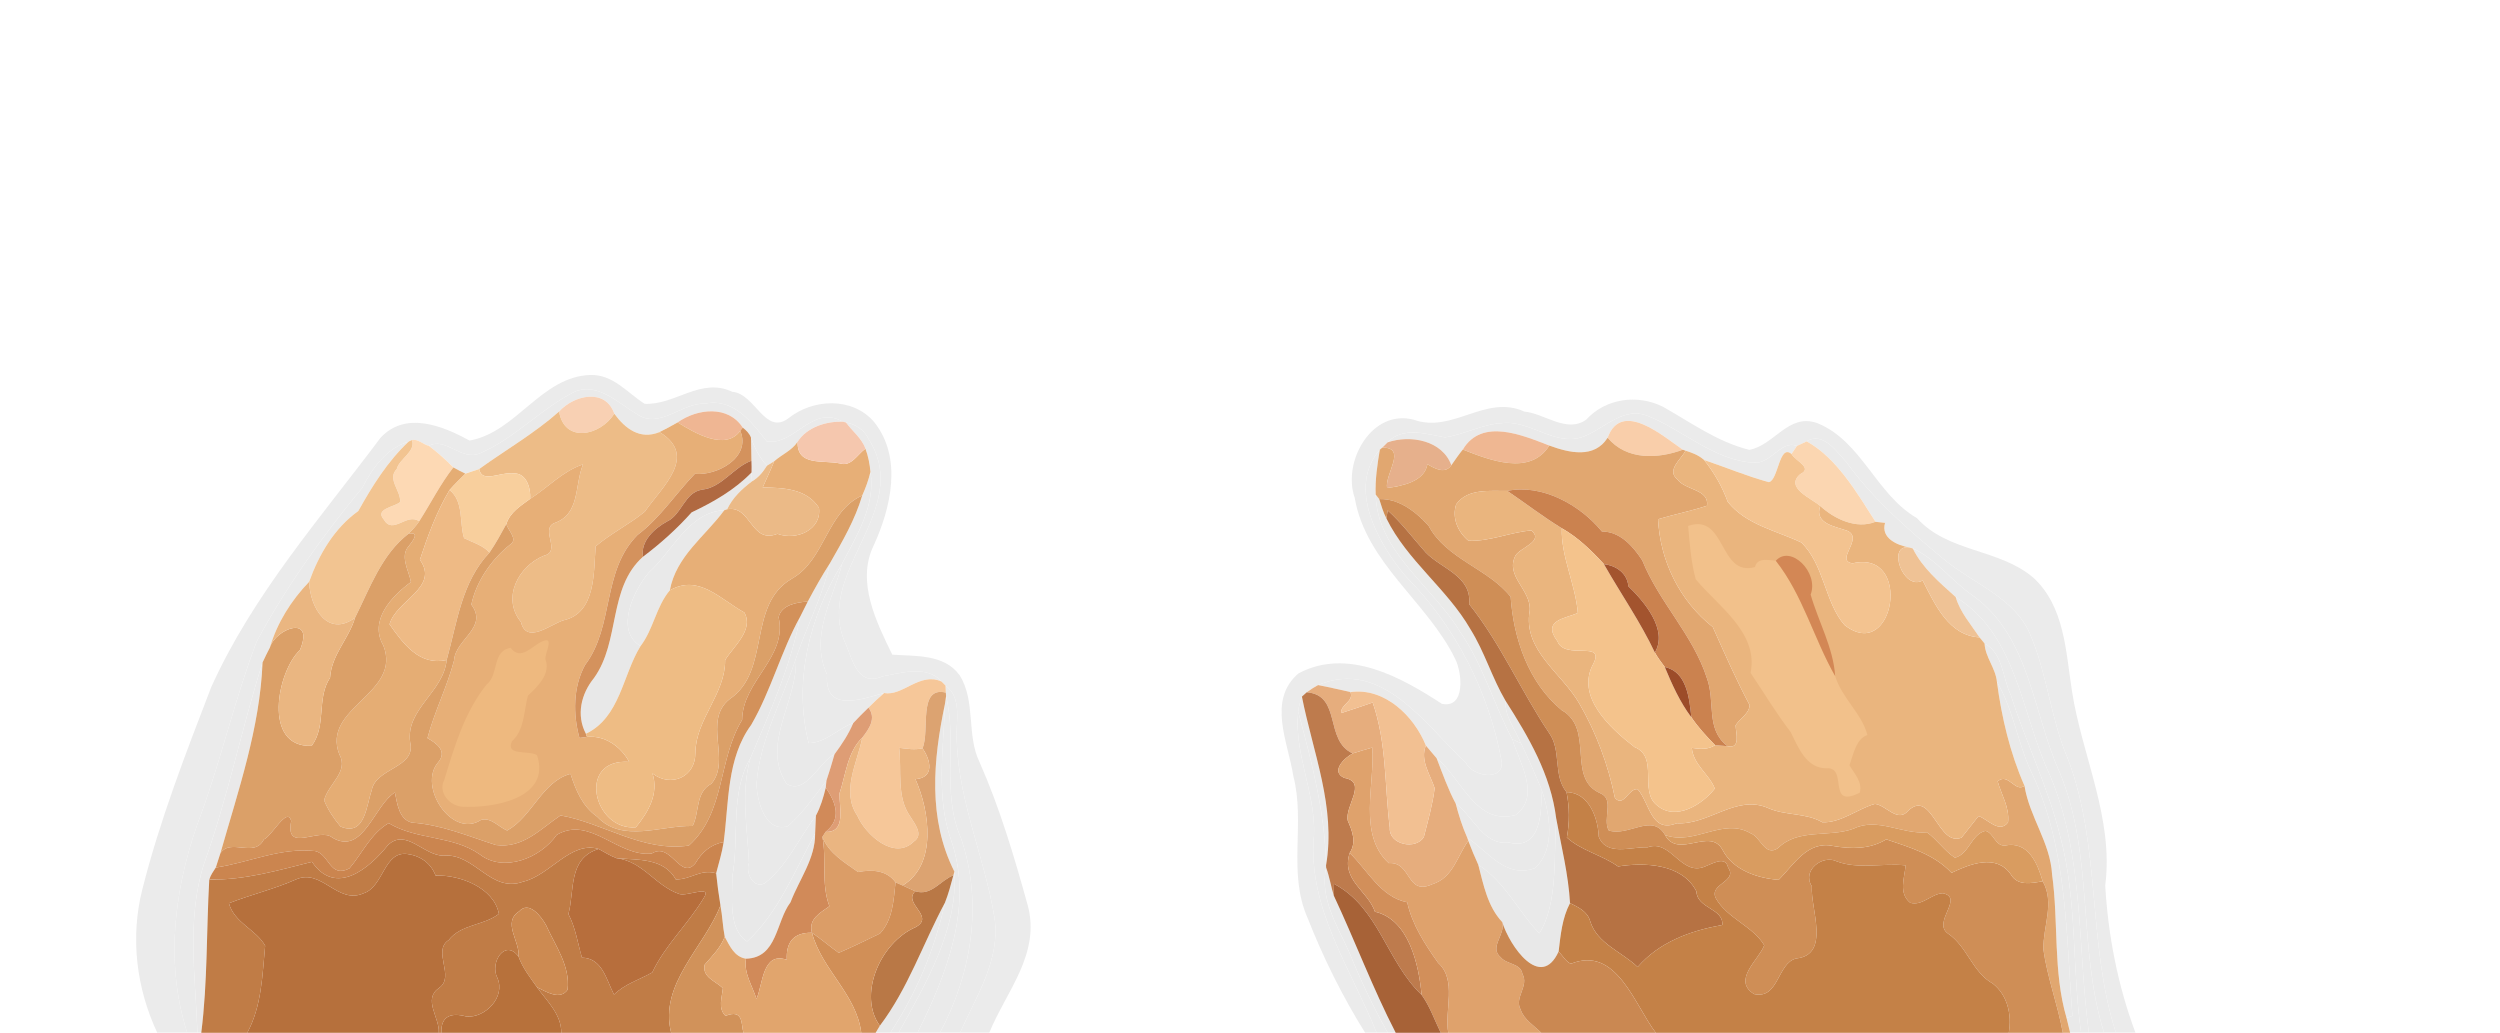 <svg xmlns="http://www.w3.org/2000/svg" version="1.1" width="656" height="271" viewBox="0 0 656 271">
    <g opacity="0.1">
        <path d="m 404.35,206.73 c 2.28,6.36 4.06,16.02 -1.62,21.09 -7.75,2.77 -12.23,-4.41 -17.72,-8 -1.29,-2.88 -2.23,-5.91 -3.03,-8.96 4.68,3.41 7.22,11.02 13.99,10.23 8.74,2.23 8.67,-9.13 8.38,-14.36 z"
              fill="#212121"/>
        <path d="m 368.85,151.21 c -7.11,-8.44 -15.49,-23.2 -6.78,-33.21 -0.65,3.89 -1.25,7.8 -1.09,11.77 0.32,14.99 15.11,24.2 22.19,36.08 5.97,8.59 8.77,18.95 13.68,28.15 1.82,6.06 7.56,14.88 0.82,19.88 -10.53,2.79 -14.15,-9.72 -20.7,-14.92 -0.96,-1.1 -1.89,-2.22 -2.82,-3.33 -3.15,-7.82 -10.87,-15.27 -19.78,-14.03 -2.86,-0.63 -5.64,-1.3 -8.5,-1.84 16.8,-7.12 28.31,10.62 38.84,20.51 1.75,3.48 9.73,4.81 9.36,-0.31 -3.33,-18.26 -12.06,-35.51 -25.22,-48.75 z"
              fill="#292929"/>
        <path d="m 395.03,183.85 c 6.09,9.56 11.88,19.4 13.31,30.87 -0.63,9.44 0.52,22.45 -4.42,30.18 -5.31,-5.4 -9.02,-13.61 -16.02,-17.98 -0.95,-2.07 -1.82,-4.17 -2.62,-6.3 l -0.27,-0.8 c 5.49,3.59 9.97,10.77 17.72,8 5.68,-5.07 3.9,-14.73 1.62,-21.09 -1.73,-3.92 -3.34,-7.89 -5.26,-11.71 -1.49,-3.67 -4.28,-7.01 -4.06,-11.17 z"
              fill="#1c1b1b"/>
        <path d="m 344.81,219.02 c 0.38,-11 -5.29,-21.37 -4.17,-32.25 3.59,13.24 7.07,26.51 7.31,40.31 l 0.03,0.59 c -1.75,8.03 2.93,15.25 6.08,22.25 2.93,7.22 6.24,14.3 10.1,21.08 l -2.92,0 c -6.75,-16.82 -18.3,-32.97 -16.43,-51.98 z"
              fill="#292929"/>
        <path d="m 396.85,194 c 0.56,0.26 1.68,0.77 2.24,1.02 1.92,3.82 3.53,7.79 5.26,11.71 0.29,5.23 0.36,16.59 -8.38,14.36 -6.77,0.79 -9.31,-6.82 -13.99,-10.23 -2.03,-3.8 -3.46,-7.9 -5.01,-11.9 6.55,5.2 10.17,17.71 20.7,14.92 6.74,-5 1,-13.82 -0.82,-19.88 z"
              fill="#252525"/>
        <path d="m 408.34,214.72 c 1.35,7.42 3.21,14.74 3.63,22.26 -2.07,3.94 -2.47,8.36 -2.99,12.71 -4.73,10.3 -12.87,-1.49 -14.79,-7.73 -3.84,-4.07 -4.92,-9.79 -6.29,-15.04 7,4.37 10.71,12.58 16.02,17.98 4.94,-7.73 3.79,-20.74 4.42,-30.18 z"
              fill="#181817"/>
        <path d="m 354.06,249.92 c -3.15,-7 -7.83,-14.22 -6.08,-22.25 0.87,2.39 1.25,4.87 2,7.33 5.59,11.9 10.2,24.28 16.25,36 l -2.07,0 c -3.86,-6.78 -7.17,-13.86 -10.1,-21.08 z"
              fill="#212120"/>
        <path d="m 416.29,114.24 c 4.91,-2.16 9.83,-7.38 15.73,-5.24 9.58,3.7 17.74,11.94 28.37,12.41 4.34,0.24 7.1,-6.06 11.12,-4.39 -0.36,0.53 -1.06,1.58 -1.42,2.11 -3.25,-2.78 -3.44,6.93 -5.95,7.39 -5.79,-1.58 -11.31,-3.91 -16.99,-5.82 -1.38,-1.25 -3.11,-1.91 -4.86,-2.44 l -0.72,-0.25 c -5.23,-3.61 -16.09,-13.12 -19.73,-3.15 -3.5,5.54 -10.08,3.97 -15.3,2.05 -7.06,-2.7 -17.67,-7.33 -22.7,1.05 -1.08,1.32 -2.03,2.73 -3,4.12 -2.36,-6.53 -10.75,-8.06 -16.73,-6.01 3.87,-4.21 10.24,-2.19 15,-1.31 5.05,-0.69 9.74,-3.45 14.93,-3.72 7.76,-0.96 14.46,6.8 22.25,3.2 z"
              fill="#2d2b2a"/>
        <path d="m 474.07,115.81 c 4.28,-2.7 8.03,2.85 10.5,5.55 7.11,9.85 16.32,17.78 25.62,25.48 7.69,6.39 18.88,10.13 22.76,20.17 4.33,10.41 5.24,21.84 9.71,32.22 8.74,23.1 5.01,48.36 12.56,71.77 l -3.12,0 c -7,-22.31 -2.57,-46.48 -11.64,-68.32 -7.1,-15.65 -7.69,-35.5 -22.73,-46.36 -5.52,-3.75 -9.72,-9.67 -15.81,-12.4 l -0.79,-0.24 c -3.23,-0.56 -7.66,-2.42 -6.49,-6.48 -0.63,-0.07 -1.88,-0.21 -2.5,-0.28 -4.94,-7.71 -10.16,-16.72 -18.07,-21.11 z"
              fill="#2d2c2b"/>
        <path d="m 501.92,143.92 c 6.09,2.73 10.29,8.65 15.81,12.4 15.04,10.86 15.63,30.71 22.73,46.36 9.07,21.84 4.64,46.01 11.64,68.32 l -3.98,0 c -3.06,-22.64 -1.13,-46.33 -10.33,-67.83 -7.39,-15.71 -8.41,-36.54 -24.62,-46.51 -4.2,-3.8 -8.7,-7.55 -11.25,-12.74 z"
              fill="#292929"/>
        <path d="m 513.17,156.66 c 16.21,9.97 17.23,30.8 24.62,46.51 9.2,21.5 7.27,45.19 10.33,67.83 l -2.04,0 c -2.44,-17.17 -0.95,-34.78 -5.5,-51.64 -3.14,-12.75 -9,-24.58 -12.97,-37.06 -2.18,-4.47 -1.94,-10.81 -6.86,-13.45 -0.44,-0.54 -0.88,-1.07 -1.31,-1.6 -2.28,-3.41 -5.09,-6.57 -6.27,-10.59 z"
              fill="#252525"/>
        <path d="m 520.75,168.85 c 4.92,2.64 4.68,8.98 6.86,13.45 3.97,12.48 9.83,24.31 12.97,37.06 4.55,16.86 3.06,34.47 5.5,51.64 l -2.87,0 c -0.32,-1.31 -0.64,-2.6 -0.95,-3.9 0.38,-0.14 1.15,-0.41 1.54,-0.55 -1.72,-21.78 -1.26,-44.25 -10.98,-64.39 -3.46,-7.53 -4.56,-16.09 -8.82,-23.2 -0.33,-3.62 -3.08,-6.52 -3.25,-10.11 z"
              fill="#212121"/>
        <path d="m 524,178.96 c 4.26,7.11 5.36,15.67 8.82,23.2 9.72,20.14 9.26,42.61 10.98,64.39 -0.39,0.14 -1.16,0.41 -1.54,0.55 -3.57,-12.23 -2.06,-25.14 -3.79,-37.65 -0.46,-8.31 -5.94,-15.11 -7.24,-23.25 -3.8,-8.6 -6,-17.96 -7.23,-27.24 z"
              fill="#1e1d1b"/>
        <path d="m 248.11,179.9 c 3.56,2.54 3.13,7.27 2.96,11.11 -0.57,17.27 7.25,33.22 9.92,49.99 1.51,11.01 -4.86,20.43 -9.07,30 l -5.29,0 c 8.35,-15.58 11.37,-34.1 5.52,-51.09 -5.21,-11.96 -0.91,-25.02 -3.9,-37.22 l -0.06,-0.95 c -0.02,-0.46 -0.06,-1.38 -0.08,-1.84 z"
              fill="#2b2b2b"/>
        <path d="m 248.25,182.69 c 2.99,12.2 -1.31,25.26 3.9,37.22 5.85,16.99 2.83,35.51 -5.52,51.09 l -5.88,0 c 7.67,-15.3 14.76,-33.41 8.85,-50.46 -4.07,-11.51 -2,-23.92 -1.65,-35.79 0.08,-0.52 0.23,-1.55 0.3,-2.06 z"
              fill="#272727"/>
        <path d="m 197.12,190.2 c 5.23,-9.01 7.81,-19.28 12.83,-28.34 -2.45,12.91 -7.9,24.96 -13.01,37 -5.46,9.29 -2.9,20.89 -4.78,31.17 0.05,5.24 -1.17,13.78 3.87,17.02 8.16,-7.45 12.57,-18.68 17.86,-28.34 0.09,6.55 -4.2,12.09 -6.45,18.03 -3.89,5.13 -3.42,14.6 -11.69,14.82 -3.05,-0.46 -4.28,-3.37 -5.58,-5.76 -0.54,-2.71 -0.6,-5.49 -1.12,-8.2 -0.47,-2.8 -0.84,-5.63 -1.13,-8.45 0.71,-2.71 1.54,-5.41 1.97,-8.19 1.4,-10.39 0.75,-21.91 7.23,-30.76 z"
              fill="#161615"/>
        <path d="m 198.5,205.81 c 0.8,-11.7 6.83,-22.08 10.34,-33.05 0.61,11.05 -9.33,22.49 -2.45,32.89 5.06,3.16 8.63,-5.89 12.59,-7.74 -0.66,2.32 -1.36,4.62 -2.12,6.91 -3.17,4.15 -6.17,8.5 -10.12,11.98 -6.03,1.79 -8.06,-6.74 -8.24,-10.99 z"
              fill="#1e1e1e"/>
        <path d="m 123.2,115.61 c 12.34,-2.22 18.73,-16.71 31.61,-17.21 5.99,-0.25 9.79,4.66 14.33,7.56 8.01,0.4 14.75,-7.06 23,-3.15 5.98,0.43 8.57,11.5 14.69,6.99 6.46,-5.2 16.8,-5.71 22.51,0.9 7.52,9.35 4.47,22.52 -0.11,32.48 -4.58,9.45 0.73,20.06 4.9,28.6 6.07,0.46 13.58,-0.23 17.67,5.4 4.32,6.86 1.74,15.66 5.23,22.81 5.34,12.04 9.08,24.75 12.6,37.4 3.56,12.85 -5.6,22.71 -10.05,33.61 l -7.66,0 c 4.21,-9.57 10.58,-18.99 9.07,-30 -2.67,-16.77 -10.49,-32.72 -9.92,-49.99 0.17,-3.84 0.6,-8.57 -2.96,-11.11 -0.26,-0.27 -0.78,-0.79 -1.04,-1.06 -3.82,-4.41 -10.61,-2.24 -15.48,-1.37 -6.48,2.86 -7.88,-4.34 -9.65,-8.45 -8.8,-18.78 18,-35 5.96,-53.87 -1.14,-2.38 -3.37,-3.8 -5.91,-4.29 l -0.82,-0.21 c -8.05,-4.62 -12.64,6.27 -19.94,5.2 -3.95,-5.06 -8.76,-11.49 -16.24,-9.94 -6.06,-0.26 -11.98,6.81 -17.79,2.8 -4.79,-2.81 -10.28,-8.45 -16.36,-5.94 -8.89,4.42 -15.74,12.3 -24.98,16.21 -4.75,2.02 -8.99,-4.39 -13.31,-1.99 -1.52,-0.33 -2.86,-1.89 -4.45,-1.52 l -0.86,0.39 c -5.98,1.88 -9.47,6.93 -12.22,12.18 -10.38,12.56 -19.96,25.93 -27.67,40.3 -5.57,14.62 -9.07,29.93 -14.36,44.66 -7.03,18.36 -10,38.97 -3.86,58 l -7.86,0 c -5.49,-11.72 -7.12,-24.96 -3.92,-37.63 4.57,-18.1 11.35,-35.6 18.05,-53 10.93,-24.28 28.66,-44.4 44.45,-65.49 6.5,-7.05 16.2,-3.22 23.35,0.73 z"
              fill="#2f2f2f"/>
        <path d="m 150.84,102.77 c 6.08,-2.51 11.57,3.13 16.36,5.94 5.81,4.01 11.73,-3.06 17.79,-2.8 7.48,-1.55 12.29,4.88 16.24,9.94 7.3,1.07 11.89,-9.82 19.94,-5.2 -4.39,-0.12 -9.37,1.4 -11.87,5.25 -1.47,2.3 -4.15,3.36 -6.15,5.13 -0.47,0.29 -1.43,0.88 -1.9,1.17 -1.96,-2.11 -3.25,-4.65 -4.18,-7.35 -0.4,-1.1 -1.26,-1.95 -2.17,-2.64 -3.79,-5.9 -11.85,-5.06 -17.1,-1.37 -1.56,0.89 -3.13,1.76 -4.75,2.54 -5.11,2.1 -8.98,-0.9 -11.86,-4.82 -2.32,-6.79 -10.56,-4.92 -14.49,-0.57 -6.47,5.74 -13.98,10.04 -20.96,15.08 -1.21,0.39 -2.41,0.81 -3.61,1.22 -1.08,-0.52 -2.13,-1.06 -3.17,-1.64 -2.02,-2.02 -4.13,-3.94 -6.41,-5.66 4.32,-2.4 8.56,4.01 13.31,1.99 9.24,-3.91 16.09,-11.79 24.98,-16.21 z"
              fill="#2c2b2a"/>
        <path d="m 221.99,110.86 c 2.54,0.49 4.77,1.91 5.91,4.29 12.04,18.87 -14.76,35.09 -5.96,53.87 1.77,4.11 3.17,11.31 9.65,8.45 4.87,-0.87 11.66,-3.04 15.48,1.37 -5.72,-2.6 -10.22,3.94 -15.05,3 -5.97,1.63 -15.74,5.33 -15.01,-4.83 -4.61,-10.19 1.46,-19.43 3.97,-29.14 3.86,-7.43 8.8,-15.23 7.43,-24.04 -0.19,-2.08 -0.58,-4.15 -1.32,-6.1 -0.95,-2.74 -3.45,-4.57 -5.1,-6.87 z"
              fill="#2b2b2b"/>
        <path d="m 95.02,128.04 c 2.75,-5.25 6.24,-10.3 12.22,-12.18 -5.54,5.21 -9.55,11.65 -13.22,18.23 -6.33,4.51 -10.35,11.47 -12.91,18.58 -4.68,4.85 -8.4,10.75 -10.29,17.24 -0.67,1.29 -1.32,2.6 -1.93,3.93 -5.52,17.46 -9.14,35.51 -15.34,52.79 -4.63,14.32 -2.27,29.6 -1.73,44.37 l -2.69,0 c -6.14,-19.03 -3.17,-39.64 3.86,-58 5.29,-14.73 8.79,-30.04 14.36,-44.66 7.71,-14.37 17.29,-27.74 27.67,-40.3 z"
              fill="#2a2929"/>
        <path d="m 181.48,134.45 c 5.74,-2.74 11.27,-5.87 15.73,-10.48 0.02,0.59 0.07,1.76 0.1,2.34 -2.63,1.99 -5.08,4.28 -6.5,7.31 l -0.76,0.27 c -9.26,0.4 -13.61,10.8 -19.81,16.34 -3.92,4.63 -9.02,15.12 -2.17,19.31 -4.74,7.67 -5.32,18.66 -14.33,23 -2.58,-4.88 -1.27,-10.46 2.12,-14.62 6.95,-9.68 3.64,-23.59 12.87,-31.84 4.61,-3.46 8.92,-7.34 12.75,-11.63 z"
              fill="#181716"/>
        <path d="m 228.41,123.83 c 1.37,8.81 -3.57,16.61 -7.43,24.04 -8.57,13.9 -12.87,31.07 -8.79,47.11 4.44,-0.04 7.66,-3.82 11.7,-5.24 -1.24,2.95 -3.02,5.61 -4.91,8.17 -3.96,1.85 -7.53,10.9 -12.59,7.74 -6.88,-10.4 3.06,-21.84 2.45,-32.89 2.82,-8.4 7.02,-16.35 8.97,-25.02 3.25,-5.7 6.57,-11.38 8.44,-17.72 0.91,-1.99 1.65,-4.06 2.16,-6.19 z"
              fill="#212121"/>
        <path d="m 170.24,150.23 c 6.2,-5.54 10.55,-15.94 19.81,-16.34 -5.06,6.89 -12.63,12.03 -14.29,21.01 -3.62,4.3 -4.28,10.2 -7.69,14.64 -6.85,-4.19 -1.75,-14.68 2.17,-19.31 z"
              fill="#1d1b1b"/>
        <path d="m 211.97,157.84 c 1.83,-3.43 3.73,-6.83 5.84,-10.1 -1.95,8.67 -6.15,16.62 -8.97,25.02 -3.51,10.97 -9.54,21.35 -10.34,33.05 0.18,4.25 2.21,12.78 8.24,10.99 3.95,-3.48 6.95,-7.83 10.12,-11.98 -0.05,0.46 -0.14,1.38 -0.18,1.85 -0.61,2.53 -1.35,5.05 -2.59,7.36 -4.46,5.9 -7.46,13.07 -13.43,17.74 -3,1.57 -5.12,-2.84 -4.12,-5.35 -0.43,-9.21 -2.24,-18.52 0.4,-27.56 5.11,-12.04 10.56,-24.09 13.01,-37 0.69,-1.33 1.36,-2.67 2.02,-4.02 z"
              fill="#1b1b1b"/>
        <path d="m 212.19,194.98 c -4.08,-16.04 0.22,-33.21 8.79,-47.11 -2.51,9.71 -8.58,18.95 -3.97,29.14 -0.73,10.16 9.04,6.46 15.01,4.83 -1.43,1.23 -2.81,2.5 -4.13,3.85 -1.37,1.32 -2.71,2.66 -4,4.05 -4.04,1.42 -7.26,5.2 -11.7,5.24 z"
              fill="#262525"/>
        <path d="m 53.55,226.63 c 6.2,-17.28 9.82,-35.33 15.34,-52.79 -0.69,17.17 -6.33,33.45 -11.07,50.09 -0.4,1.24 -0.78,2.48 -1.2,3.72 -0.65,1 -1.36,1.99 -1.71,3.15 -0.77,13.4 -0.41,26.87 -2.1,40.2 l -0.99,0 c -0.54,-14.77 -2.9,-30.05 1.73,-44.37 z"
              fill="#242221"/>
        <path d="m 192.16,230.03 c 1.88,-10.28 -0.68,-21.88 4.78,-31.17 -2.64,9.04 -0.83,18.35 -0.4,27.56 -1,2.51 1.12,6.92 4.12,5.35 5.97,-4.67 8.97,-11.84 13.43,-17.74 -0.09,1.56 -0.13,3.12 -0.2,4.68 -5.29,9.66 -9.7,20.89 -17.86,28.34 -5.04,-3.24 -3.82,-11.78 -3.87,-17.02 z"
              fill="#181818"/>
        <path d="m 197.07,114.85 c 0.93,2.7 2.22,5.24 4.18,7.35 -1.03,1.62 -2.23,3.16 -3.94,4.11 -0.03,-0.58 -0.08,-1.75 -0.1,-2.34 0.02,-1.03 0.02,-2.06 -0.03,-3.08 -0.03,-2.02 -0.05,-4.03 -0.11,-6.04 z"
              fill="#252121"/>
        <path d="m 250.44,228.72 c -7,-13.86 -5.59,-29.23 -2.49,-43.97 -0.35,11.87 -2.42,24.28 1.65,35.79 5.91,17.05 -1.18,35.16 -8.85,50.46 l -4.97,0 c 7.12,-12.83 15.64,-27.23 14.66,-42.28 z"
              fill="#212121"/>
        <path d="m 230.88,269.15 c 7.41,-9.78 11.33,-21.58 17.07,-32.27 -2.63,12.14 -7.5,23.75 -14.34,34.12 l -3.84,0 c 0.28,-0.46 0.83,-1.39 1.11,-1.85 z"
              fill="#161514"/>
        <path d="m 360.98,129.77 c 0.23,0.3 0.7,0.89 0.93,1.19 0.55,1.72 1.05,3.47 1.88,5.08 5.46,11.11 15.92,18.43 22.05,29.07 3.71,5.93 5.65,12.72 9.19,18.74 -0.22,4.16 2.57,7.5 4.06,11.17 -0.56,-0.25 -1.68,-0.76 -2.24,-1.02 -4.91,-9.2 -7.71,-19.56 -13.68,-28.15 -7.08,-11.88 -21.87,-21.09 -22.19,-36.08 z"
              fill="#252423"/>
        <path d="m 416.2,110.14 c 5.12,-5.63 13.45,-6.73 20.11,-3.43 7.35,4.14 14.42,9.29 22.7,11.33 6.48,-1.13 10.32,-9.76 17.86,-7 11.61,4.67 15.39,18.67 26.14,24.93 8.16,9.02 21.45,7.95 30.45,15.54 8.33,7.56 8.59,19.47 10.23,29.87 2.64,17 11,33.4 8.72,50.96 0.76,13.18 3.31,26.27 7.94,38.66 l -5.13,0 c -7.55,-23.41 -3.82,-48.67 -12.56,-71.77 -4.47,-10.38 -5.38,-21.81 -9.71,-32.22 -3.88,-10.04 -15.07,-13.78 -22.76,-20.17 -9.3,-7.7 -18.51,-15.63 -25.62,-25.48 -2.47,-2.7 -6.22,-8.25 -10.5,-5.55 -0.85,0.41 -1.71,0.82 -2.56,1.21 -4.02,-1.67 -6.78,4.63 -11.12,4.39 -10.63,-0.47 -18.79,-8.71 -28.37,-12.41 -5.9,-2.14 -10.82,3.08 -15.73,5.24 -7.79,3.6 -14.49,-4.16 -22.25,-3.2 -5.19,0.27 -9.88,3.03 -14.93,3.72 -4.76,-0.88 -11.13,-2.9 -15,1.31 -0.35,0.35 -1.05,1.04 -1.4,1.38 l -0.64,0.55 c -8.71,10.01 -0.33,24.77 6.78,33.21 13.16,13.24 21.89,30.49 25.22,48.75 0.37,5.12 -7.61,3.79 -9.36,0.31 -10.53,-9.89 -22.04,-27.63 -38.84,-20.51 -1.04,0.56 -2.03,1.19 -2.98,1.89 -0.32,0.28 -0.96,0.85 -1.27,1.14 -0.52,1.27 -0.8,2.62 -0.98,3.98 -1.12,10.88 4.55,21.25 4.17,32.25 -1.87,19.01 9.68,35.16 16.43,51.98 l -3.02,0 c -5.95,-9.54 -10.96,-19.63 -15.09,-30.09 -5.32,-12.02 -0.54,-24.92 -3.76,-37.3 -1.36,-8.79 -6.9,-19.87 1.38,-26.93 12.84,-6.78 26.8,0.95 37.6,8.01 6.23,1.27 5.32,-7.98 3.58,-11.62 -7.28,-15.09 -23.51,-25.25 -26.47,-42.52 -3.25,-9.41 4.45,-23.3 15.5,-20.41 10.31,3.65 18.81,-6.76 29.06,-2.13 5.27,0.48 11.07,5.75 16.18,2.13 z"
              fill="#2f2f2f"/>
        <path d="m 250.44,228.72 c 0.98,15.05 -7.54,29.45 -14.66,42.28 l -2.17,0 c 6.84,-10.37 11.71,-21.98 14.34,-34.12 0.93,-2.34 1.57,-4.78 2.22,-7.2 l 0.27,-0.96 z"
              fill="#1e1e1e"/>
        <path d="m 340.64,186.77 c 0.18,-1.36 0.46,-2.71 0.98,-3.98 2.88,14.65 8.97,29.02 6.33,44.29 -0.24,-13.8 -3.72,-27.07 -7.31,-40.31 z"
              fill="#292927"/>
    </g>
    <g>
        <path d="m 421.84,114.86 c 3.64,-9.97 14.5,-0.46 19.73,3.15 -6.66,2.44 -14.76,2.78 -19.73,-3.15 z"
              fill="#f9ceaa"/>
        <path d="m 383.84,117.96 c 5.03,-8.38 15.64,-3.75 22.7,-1.05 -5.02,8.05 -15.67,3.82 -22.7,1.05 z"
              fill="#efb792"/>
        <path d="m 364.11,116.07 c 5.98,-2.05 14.37,-0.52 16.73,6.01 -1.68,2.41 -4.35,0.86 -6.28,-0.27 -0.77,4.55 -6.55,5.69 -10.6,6.25 -0.61,-3.68 5.36,-10.67 -1.25,-10.61 0.35,-0.34 1.05,-1.03 1.4,-1.38 z"
              fill="#e6b08c"/>
        <path d="m 406.54,116.91 c 5.22,1.92 11.8,3.49 15.3,-2.05 4.97,5.93 13.07,5.59 19.73,3.15 l 0.72,0.25 c -1.17,2.27 -5.13,5.14 -2.12,7.55 2.1,2.89 8.35,2.52 7.75,6.89 -4.22,1.41 -8.61,2.27 -12.85,3.54 0.54,10.85 5.6,21.39 14.37,28.3 3.06,6.87 6.25,14.08 9.66,20.47 -0.1,2.29 -2.56,3.5 -3.68,5.32 0.08,2.03 1.4,6.25 -2.11,5.47 -5.84,-4.41 -3.14,-11.69 -5.41,-17.82 -3.65,-11.4 -12.55,-19.93 -16.97,-30.94 -2.41,-3.67 -5.74,-7.55 -10.6,-7.58 -5.75,-7.06 -15.82,-12.55 -24.82,-10.65 -4.52,0.1 -10.36,-0.75 -13.41,3.52 -1.2,3.61 0.5,7.3 3.22,9.56 5.66,0.23 10.92,-2.25 16.52,-2.7 3.35,2.84 -2.78,4.4 -4.16,6.56 -2.87,5.42 4.17,9.03 3.71,14.47 -1.85,10.46 8.49,16.41 13.03,24.4 4.43,7.62 7.59,16.16 9.33,24.72 2.32,2.72 3.62,-2.68 5.99,-2.24 3.14,3.56 3.49,11.67 10.24,8.92 8.34,0.53 15.67,-7.67 24,-3.98 4.55,2.03 9.84,1.18 14.22,3.73 4.91,0.17 9.18,-3.53 13.79,-4.83 2.98,0.34 5.95,5.07 8.73,1.78 6.18,-5.85 7.84,9.67 13.99,7.06 1.12,-1.41 3.35,-4.24 4.47,-5.65 2.43,0.83 5.5,4.7 7.74,1.63 0.41,-3.9 -1.73,-7.17 -2.74,-10.74 2.82,-2.41 4.57,3.04 7.05,1.18 1.3,8.14 6.78,14.94 7.24,23.25 1.73,12.51 0.22,25.42 3.79,37.65 0.31,1.3 0.63,2.59 0.95,3.9 l -1.93,0 c -1.32,-7.38 -4.08,-14.48 -5.1,-21.88 -0.13,-5.99 3.05,-12.23 -0.18,-17.88 -1.33,-4.58 -3.74,-10.7 -9.97,-9.36 -2.51,0.07 -2.88,-3.34 -5.05,-3.87 -3.78,0.93 -4.22,6.06 -8,7.05 -2.8,-1.8 -4.65,-4.77 -7.38,-6.67 -6.54,0.61 -12.88,-4.02 -19.22,-0.95 -6.51,2.4 -14.52,-0.17 -19.85,5.12 -3.44,2.31 -4.52,-2.96 -7.18,-3.91 -7.25,-4.27 -14.75,3.31 -22.43,0.47 -3.36,-5.9 -9.65,0.51 -14.79,-1.21 -1.7,-3.07 1.63,-8.22 -2.27,-9.79 -8.89,-3.95 -1.33,-16.82 -10.1,-21.79 -8.72,-7.22 -12.6,-18.79 -13.37,-29.71 -5.8,-7.39 -16.89,-9.92 -21.51,-18.63 -3.27,-3.64 -7.78,-7.21 -12.97,-7.03 -0.23,-0.3 -0.7,-0.89 -0.93,-1.19 -0.16,-3.97 0.44,-7.88 1.09,-11.77 l 0.64,-0.55 c 6.61,-0.06 0.64,6.93 1.25,10.61 4.05,-0.56 9.83,-1.7 10.6,-6.25 1.93,1.13 4.6,2.68 6.28,0.27 0.97,-1.39 1.92,-2.8 3,-4.12 7.03,2.77 17.68,7 22.7,-1.05 z"
              fill="#e1a770"/>
        <path d="m 474.07,115.81 c 7.91,4.39 13.13,13.4 18.07,21.11 -5.07,2.01 -10.75,-0.72 -14.52,-4.15 -2.36,-2.07 -9.4,-4.79 -5.22,-8.37 3.4,-1.65 -1.31,-3.43 -2.31,-5.27 0.36,-0.53 1.06,-1.58 1.42,-2.11 0.85,-0.39 1.71,-0.8 2.56,-1.21 z"
              fill="#fbd6b1"/>
        <path d="m 442.29,118.26 c 1.75,0.53 3.48,1.19 4.86,2.44 2.67,3.32 4.75,6.99 6.22,10.99 4.82,6.02 12.67,7.51 19.29,10.66 6,5.75 6.19,15.84 11.36,21.67 13.01,10.21 18.03,-19.94 2.08,-16.2 -4.79,-0.71 3.12,-6.61 -1.4,-8.55 -3.11,-1.14 -8.68,-1.81 -7.08,-6.5 3.77,3.43 9.45,6.16 14.52,4.15 0.62,0.07 1.87,0.21 2.5,0.28 -1.17,4.06 3.26,5.92 6.49,6.48 -6.18,-1.19 -1.79,11.53 3.38,8.64 3.28,6.43 6.9,14.47 14.93,14.93 0.43,0.53 0.87,1.06 1.31,1.6 0.17,3.59 2.92,6.49 3.25,10.11 1.23,9.28 3.43,18.64 7.23,27.24 -2.48,1.86 -4.23,-3.59 -7.05,-1.18 1.01,3.57 3.15,6.84 2.74,10.74 -2.24,3.07 -5.31,-0.8 -7.74,-1.63 -1.12,1.41 -3.35,4.24 -4.47,5.65 -6.15,2.61 -7.81,-12.91 -13.99,-7.06 -2.78,3.29 -5.75,-1.44 -8.73,-1.78 -4.61,1.3 -8.88,5 -13.79,4.83 -4.38,-2.55 -9.67,-1.7 -14.22,-3.73 -8.33,-3.69 -15.66,4.51 -24,3.98 -6.75,2.75 -7.1,-5.36 -10.24,-8.92 -2.37,-0.44 -3.67,4.96 -5.99,2.24 -1.74,-8.56 -4.9,-17.1 -9.33,-24.72 -4.54,-7.99 -14.88,-13.94 -13.03,-24.4 0.46,-5.44 -6.58,-9.05 -3.71,-14.47 1.38,-2.16 7.51,-3.72 4.16,-6.56 -5.6,0.45 -10.86,2.93 -16.52,2.7 -2.72,-2.26 -4.42,-5.95 -3.22,-9.56 3.05,-4.27 8.89,-3.42 13.41,-3.52 4.78,3.24 9.38,6.78 14.31,9.81 -0.28,7.23 3.59,14.72 4.2,22.21 -3.16,1.5 -9.55,1.82 -5.35,7.43 1.93,5.07 12.54,-0.34 9.46,5.84 -4.84,8.65 4.46,17.07 10.8,21.95 6.37,2.57 1.12,11.49 5.81,15.22 5.01,4.41 12.14,-0.36 15.22,-4.35 -1.4,-3.69 -5.66,-6.27 -6.03,-10.68 2.09,0.34 4.25,0.5 6.12,-0.7 1.08,0.1 2.16,0.19 3.26,0.26 3.51,0.78 2.19,-3.44 2.11,-5.47 1.12,-1.82 3.58,-3.03 3.68,-5.32 -3.41,-6.39 -6.6,-13.6 -9.66,-20.47 -8.77,-6.91 -13.83,-17.45 -14.37,-28.3 4.24,-1.27 8.63,-2.13 12.85,-3.54 0.6,-4.37 -5.65,-4 -7.75,-6.89 -3.01,-2.41 0.95,-5.28 2.12,-7.55 z"
              fill="#eab57e"/>
        <path d="m 464.14,126.52 c 2.51,-0.46 2.7,-10.17 5.95,-7.39 1,1.84 5.71,3.62 2.31,5.27 -4.18,3.58 2.86,6.3 5.22,8.37 -1.6,4.69 3.97,5.36 7.08,6.5 4.52,1.94 -3.39,7.84 1.4,8.55 15.95,-3.74 10.93,26.41 -2.08,16.2 -5.17,-5.83 -5.36,-15.92 -11.36,-21.67 -6.62,-3.15 -14.47,-4.64 -19.29,-10.66 -1.47,-4 -3.55,-7.67 -6.22,-10.99 5.68,1.91 11.2,4.24 16.99,5.82 z"
              fill="#f3c390"/>
        <path d="m 395.51,128.81 c 9,-1.9 19.07,3.59 24.82,10.65 4.86,0.03 8.19,3.91 10.6,7.58 4.42,11.01 13.32,19.54 16.97,30.94 2.27,6.13 -0.43,13.41 5.41,17.82 -1.1,-0.07 -2.18,-0.16 -3.26,-0.26 -2.25,-2.31 -4.45,-4.67 -6.24,-7.33 -0.53,-4.93 -1.17,-11.95 -6.97,-13.18 -0.93,-1.23 -1.85,-2.47 -2.61,-3.81 3.55,-5.94 -2.83,-13.43 -6.94,-17.36 -0.32,-3.48 -3.17,-5.43 -6.42,-5.83 -3.28,-3.57 -6.8,-7.01 -11.05,-9.41 -4.93,-3.03 -9.53,-6.57 -14.31,-9.81 z"
              fill="#cb824f"/>
        <path d="m 361.91,130.96 c 5.19,-0.18 9.7,3.39 12.97,7.03 4.62,8.71 15.71,11.24 21.51,18.63 0.77,10.92 4.65,22.49 13.37,29.71 8.77,4.97 1.21,17.84 10.1,21.79 3.9,1.57 0.57,6.72 2.27,9.79 5.14,1.72 11.43,-4.69 14.79,1.21 3.44,6.38 11.81,-2.19 15.07,3.88 2.72,5.3 9.18,7.46 14.74,7.87 3.95,-3.95 7.52,-10.32 14.29,-8.88 4.9,0.84 9.64,0.86 13.95,-1.75 6.15,2.12 12.53,3.89 17.11,8.79 4.77,-2.3 11.72,-5.07 15.53,0.36 1.82,3.15 5.28,2.4 8.39,1.85 3.23,5.65 0.05,11.89 0.18,17.88 1.02,7.4 3.78,14.5 5.1,21.88 l -14.18,0 c 0.83,-4.73 -0.32,-9.88 -4.18,-12.9 -5.42,-3.02 -6.7,-9.78 -11.84,-13.19 -4.06,-3 4.38,-9.34 -1.28,-10.53 -3.03,0.14 -5.4,3.42 -8.56,2.51 -3.13,-2.55 -1.51,-6.49 -1.2,-9.81 -5.97,-0.68 -12.35,1.12 -18.08,-1.06 -3.59,-1.8 -9.25,2.27 -6.53,6.57 -0.39,5.8 4.98,17.9 -4.07,18.91 -5.03,1.13 -4.53,10.77 -11.07,9.35 -5.89,-3.65 1.26,-9.02 2.65,-12.81 -2.91,-4.98 -9.81,-7.11 -12.71,-12.35 -1.88,-3.8 5.84,-4.32 3.23,-8.05 -0.69,-3.19 -4.16,-0.98 -6.04,-0.28 -6.32,2.74 -8.93,-7.29 -15.09,-5.02 -4.32,-0.19 -10.78,2.42 -12.82,-2.79 -0.18,-4.88 -2.57,-11.63 -8.45,-11.69 -3.59,-4.39 -1.32,-10.91 -4.51,-15.42 -7.4,-11.01 -12.75,-23.54 -21.04,-33.9 0.71,-7.45 -7.33,-9.28 -11.44,-13.61 -3.28,-3.69 -6.25,-7.69 -9.94,-11.01 -0.09,0.53 -0.25,1.59 -0.34,2.12 -0.83,-1.61 -1.33,-3.36 -1.88,-5.08 z"
              fill="#cf8e56"/>
        <path d="m 364.13,133.92 c 3.69,3.32 6.66,7.32 9.94,11.01 4.11,4.33 12.15,6.16 11.44,13.61 8.29,10.36 13.64,22.89 21.04,33.9 3.19,4.51 0.92,11.03 4.51,15.42 0.78,3.94 0.82,7.96 0.08,11.9 3.82,3.48 9.23,4.59 13.44,7.6 6.7,-1.07 16.78,-0.87 20.55,6.52 0.22,4.59 7.16,4.44 6.8,8.83 -8.31,1.51 -16.46,4.41 -22.22,11.03 -4.13,-3.98 -10.66,-6.14 -12.46,-12.05 -0.7,-2.52 -3.13,-3.66 -5.28,-4.71 -0.42,-7.52 -2.28,-14.84 -3.63,-22.26 -1.43,-11.47 -7.22,-21.31 -13.31,-30.87 -3.54,-6.02 -5.48,-12.81 -9.19,-18.74 -6.13,-10.64 -16.59,-17.96 -22.05,-29.07 0.09,-0.53 0.25,-1.59 0.34,-2.12 z"
              fill="#b67243"/>
        <path d="m 442.97,138 c 10.01,-3.47 8.01,13.49 17.54,10.79 0.58,-2.57 3.54,-1.8 5.46,-1.65 7.11,9.02 9.96,20.41 15.58,30.27 1.73,5.72 7.09,9.96 8.45,15.46 -2.89,0.99 -3.53,4.59 -4.7,7.94 1.3,2.26 3.47,4.31 2.7,7.19 -8.74,4.42 -2.97,-6.77 -8.66,-6.4 -5.36,0.06 -7.46,-5.45 -9.47,-9.52 -3.83,-4.95 -7.03,-10.34 -10.52,-15.52 2.15,-10.57 -8.55,-17.49 -14.39,-24.56 -1.24,-4.54 -1.59,-9.32 -1.99,-14 z"
              fill="#f2c18b"/>
        <path d="m 414.02,160.83 c -0.61,-7.49 -4.48,-14.98 -4.2,-22.21 4.25,2.4 7.77,5.84 11.05,9.41 4.41,7.76 9.53,15.09 13.36,23.19 0.76,1.34 1.68,2.58 2.61,3.81 1.91,4.59 3.96,9.18 6.97,13.18 1.79,2.66 3.99,5.02 6.24,7.33 -1.87,1.2 -4.03,1.04 -6.12,0.7 0.37,4.41 4.63,6.99 6.03,10.68 -3.08,3.99 -10.21,8.76 -15.22,4.35 -4.69,-3.73 0.56,-12.65 -5.81,-15.22 -6.34,-4.88 -15.64,-13.3 -10.8,-21.95 3.08,-6.18 -7.53,-0.77 -9.46,-5.84 -4.2,-5.61 2.19,-5.93 5.35,-7.43 z"
              fill="#f4c38c"/>
        <path d="m 504.51,152.32 c -5.17,2.89 -9.56,-9.83 -3.38,-8.64 l 0.79,0.24 c 2.55,5.19 7.05,8.94 11.25,12.74 1.18,4.02 3.99,7.18 6.27,10.59 -8.03,-0.46 -11.65,-8.5 -14.93,-14.93 z"
              fill="#efc295"/>
        <path d="m 465.97,147.14 c 3.92,-4.33 11.37,3.11 9.14,8.88 1.99,6.97 5.96,13.96 6.44,21.39 -5.62,-9.86 -8.47,-21.25 -15.58,-30.27 z"
              fill="#d38755"/>
        <path d="m 420.87,148.03 c 3.25,0.4 6.1,2.35 6.42,5.83 4.11,3.93 10.49,11.42 6.94,17.36 -3.83,-8.1 -8.95,-15.43 -13.36,-23.19 z"
              fill="#a3542e"/>
        <path d="m 436.84,175.03 c 5.8,1.23 6.44,8.25 6.97,13.18 -3.01,-4 -5.06,-8.59 -6.97,-13.18 z"
              fill="#9c4c29"/>
        <path d="m 342.89,181.65 c 0.95,-0.7 1.94,-1.33 2.98,-1.89 2.86,0.54 5.64,1.21 8.5,1.84 0.91,2.56 -2.57,3.11 -2.46,5.52 2.78,-0.86 5.51,-1.85 8.28,-2.78 3.71,10.64 3.11,21.88 4.49,32.85 -0.31,4.48 6.91,5.94 8.94,2.42 1.08,-4.22 2.3,-8.45 2.84,-12.79 -1.17,-3.58 -3.9,-7.32 -2.31,-11.19 0.93,1.11 1.86,2.23 2.82,3.33 1.55,4 2.98,8.1 5.01,11.9 0.8,3.05 1.74,6.08 3.03,8.96 l 0.27,0.8 c -2.94,4.04 -3.94,9.63 -9.4,11.38 -6.94,3.2 -5.4,-5.97 -11.48,-5.52 -8.19,-7.56 -3.56,-20.76 -4.32,-30.32 -1.73,0.47 -3.43,1.01 -5.14,1.54 -7.5,-3.41 -2.81,-15.28 -12.05,-16.05 z"
              fill="#e6ad7d"/>
        <path d="m 354.37,181.6 c 8.91,-1.24 16.63,6.21 19.78,14.03 -1.59,3.87 1.14,7.61 2.31,11.19 -0.54,4.34 -1.76,8.57 -2.84,12.79 -2.03,3.52 -9.25,2.06 -8.94,-2.42 -1.38,-10.97 -0.78,-22.21 -4.49,-32.85 -2.77,0.93 -5.5,1.92 -8.28,2.78 -0.11,-2.41 3.37,-2.96 2.46,-5.52 z"
              fill="#f2c092"/>
        <path d="m 341.62,182.79 c 0.31,-0.29 0.95,-0.86 1.27,-1.14 9.24,0.77 4.55,12.64 12.05,16.05 -2.22,1.19 -5.92,4.77 -2.17,6.43 6.18,1.1 0,7.39 0.89,11.24 1.22,2.8 2.33,5.62 0.5,8.44 -2.33,7.11 4.75,9.9 6.62,15.42 8.94,2.03 11.52,13.99 12.25,21.82 -9.26,-8.82 -11.19,-22.89 -23,-29.13 -0.01,0.77 -0.04,2.31 -0.05,3.08 -0.75,-2.46 -1.13,-4.94 -2,-7.33 l -0.03,-0.59 c 2.64,-15.27 -3.45,-29.64 -6.33,-44.29 z"
              fill="#be7b4d"/>
        <path d="m 354.94,197.7 c 1.71,-0.53 3.41,-1.07 5.14,-1.54 0.76,9.56 -3.87,22.76 4.32,30.32 6.08,-0.45 4.54,8.72 11.48,5.52 5.46,-1.75 6.46,-7.34 9.4,-11.38 0.8,2.13 1.67,4.23 2.62,6.3 1.37,5.25 2.45,10.97 6.29,15.04 0.9,3.3 -3.54,6.59 -0.41,9.23 1.58,1.94 5.22,1.52 5.71,4.37 1.78,3.18 -2.21,6.2 -0.48,9.35 0.9,2.68 3.5,4.18 5.41,6.09 l -24.4,0 c -1.06,-5.91 2.38,-13.78 -2.66,-18.35 -3.45,-4.86 -6.81,-10 -8.11,-15.89 -6.95,-1.36 -10.33,-8.33 -15.09,-12.95 1.83,-2.82 0.72,-5.64 -0.5,-8.44 -0.89,-3.85 5.29,-10.14 -0.89,-11.24 -3.75,-1.66 -0.05,-5.24 2.17,-6.43 z"
              fill="#dfa26c"/>
        <path d="m 411.06,207.86 c 5.88,0.06 8.27,6.81 8.45,11.69 2.04,5.21 8.5,2.6 12.82,2.79 6.16,-2.27 8.77,7.76 15.09,5.02 1.88,-0.7 5.35,-2.91 6.04,0.28 2.61,3.73 -5.11,4.25 -3.23,8.05 2.9,5.24 9.8,7.37 12.71,12.35 -1.39,3.79 -8.54,9.16 -2.65,12.81 6.54,1.42 6.04,-8.22 11.07,-9.35 9.05,-1.01 3.68,-13.11 4.07,-18.91 -2.72,-4.3 2.94,-8.37 6.53,-6.57 5.73,2.18 12.11,0.38 18.08,1.06 -0.31,3.32 -1.93,7.26 1.2,9.81 3.16,0.91 5.53,-2.37 8.56,-2.51 5.66,1.19 -2.78,7.53 1.28,10.53 5.14,3.41 6.42,10.17 11.84,13.19 3.86,3.02 5.01,8.17 4.18,12.9 l -92.62,0 c -5.57,-7.28 -10.3,-22.98 -22.31,-18.1 -1.39,-0.66 -2.13,-2.16 -3.19,-3.21 0.52,-4.35 0.92,-8.77 2.99,-12.71 2.15,1.05 4.58,2.19 5.28,4.71 1.8,5.91 8.33,8.07 12.46,12.05 5.76,-6.62 13.91,-9.52 22.22,-11.03 0.36,-4.39 -6.58,-4.24 -6.8,-8.83 -3.77,-7.39 -13.85,-7.59 -20.55,-6.52 -4.21,-3.01 -9.62,-4.12 -13.44,-7.6 0.74,-3.94 0.7,-7.96 -0.08,-11.9 z"
              fill="#c48147"/>
        <path d="m 486.38,217.44 c 6.34,-3.07 12.68,1.56 19.22,0.95 2.73,1.9 4.58,4.87 7.38,6.67 3.78,-0.99 4.22,-6.12 8,-7.05 2.17,0.53 2.54,3.94 5.05,3.87 6.23,-1.34 8.64,4.78 9.97,9.36 -3.11,0.55 -6.57,1.3 -8.39,-1.85 -3.81,-5.43 -10.76,-2.66 -15.53,-0.36 -4.58,-4.9 -10.96,-6.67 -17.11,-8.79 -4.31,2.61 -9.05,2.59 -13.95,1.75 -6.77,-1.44 -10.34,4.93 -14.29,8.88 -5.56,-0.41 -12.02,-2.57 -14.74,-7.87 -3.26,-6.07 -11.63,2.5 -15.07,-3.88 7.68,2.84 15.18,-4.74 22.43,-0.47 2.66,0.95 3.74,6.22 7.18,3.91 5.33,-5.29 13.34,-2.72 19.85,-5.12 z"
              fill="#d99c60"/>
        <path d="m 354.16,223.81 c 4.76,4.62 8.14,11.59 15.09,12.95 1.3,5.89 4.66,11.03 8.11,15.89 5.04,4.57 1.6,12.44 2.66,18.35 l -1.97,0 c -1.64,-3.34 -2.83,-6.92 -5.02,-9.95 -0.73,-7.83 -3.31,-19.79 -12.25,-21.82 -1.87,-5.52 -8.95,-8.31 -6.62,-15.42 z"
              fill="#d28f5a"/>
        <path d="m 350.03,231.92 c 11.81,6.24 13.74,20.31 23,29.13 2.19,3.03 3.38,6.61 5.02,9.95 l -11.82,0 c -6.05,-11.72 -10.66,-24.1 -16.25,-36 0.01,-0.77 0.04,-2.31 0.05,-3.08 z"
              fill="#a76237"/>
        <path d="m 394.19,241.96 c 1.92,6.24 10.06,18.03 14.79,7.73 1.06,1.05 1.8,2.55 3.19,3.21 12.01,-4.88 16.74,10.82 22.31,18.1 l -30.06,0 c -1.91,-1.91 -4.51,-3.41 -5.41,-6.09 -1.73,-3.15 2.26,-6.17 0.48,-9.35 -0.49,-2.85 -4.13,-2.43 -5.71,-4.37 -3.13,-2.64 1.31,-5.93 0.41,-9.23 z"
              fill="#ca8852"/>
        <path d="m 146.7,107.99 c 3.93,-4.35 12.17,-6.22 14.49,0.57 -3.71,5.84 -13.08,7.82 -14.49,-0.57 z"
              fill="#f8d0b3"/>
        <path d="m 125.74,123.07 c 6.98,-5.04 14.49,-9.34 20.96,-15.08 1.41,8.39 10.78,6.41 14.49,0.57 2.88,3.92 6.75,6.92 11.86,4.82 10.31,6.28 0.58,14.43 -3.84,20.87 -4.07,3.35 -8.89,5.69 -12.91,9.11 -0.54,6.61 0.15,17.53 -8.46,19.41 -3.5,1.12 -9.68,6.39 -11.15,0.42 -5.13,-6.3 -0.63,-14.67 6.05,-17.38 4.62,-1.16 -0.96,-6.7 2.6,-8.51 6.96,-2.32 5.36,-9.83 7.65,-15.45 -5.31,1.76 -9.25,6.09 -13.89,9.06 0.24,-3.08 -1.15,-7.29 -4.99,-6.64 -2.69,-0.47 -7.74,2.65 -8.37,-1.2 z"
              fill="#edbc87"/>
        <path d="m 177.8,110.84 c 5.25,-3.69 13.31,-4.53 17.1,1.37 -0.16,0.21 -0.49,0.62 -0.66,0.83 -3.85,5.36 -11.88,0.6 -16.44,-2.2 z"
              fill="#efb693"/>
        <path d="m 173.05,113.38 c 1.62,-0.78 3.19,-1.65 4.75,-2.54 4.56,2.8 12.59,7.56 16.44,2.2 2.96,6.99 -6.12,11.86 -11.9,11.29 -5.1,5.26 -9.15,11.61 -15.06,16.05 -9.43,9.53 -6.04,23.91 -13.77,34.13 -3.14,5.74 -3.17,12.95 -1.46,19.12 0.49,-0.07 1.48,-0.19 1.98,-0.26 4.67,-0.5 8.94,2.56 11.07,6.55 -13.87,-0.96 -9.38,18.1 1.75,17.16 3.24,-3.97 6.09,-8.8 4.36,-14.14 4.82,3.81 11.34,0.96 11.25,-5.4 0.15,-8.96 7.89,-15.42 7.82,-24.35 2.14,-3.53 7.62,-7.93 5.03,-12.47 -6.4,-3.52 -11.94,-10.14 -19.55,-5.82 1.66,-8.98 9.23,-14.12 14.29,-21.01 l 0.76,-0.27 c 6.33,-1.14 6.21,9.27 13.19,6.45 4.93,1.88 11.66,-1.05 10.9,-6.83 -3.31,-5.08 -9.38,-5.23 -14.77,-5.34 0.99,-2.3 2.1,-4.55 3.02,-6.87 2,-1.77 4.68,-2.83 6.15,-5.13 -0.23,6.52 6.58,4.75 11.09,5.7 2.99,0.96 4.6,-2.41 6.7,-3.87 0.74,1.95 1.13,4.02 1.32,6.1 -0.51,2.13 -1.25,4.2 -2.16,6.19 -9.33,4.13 -9.69,16.85 -18.44,21.81 -11.89,6.88 -5.4,24.17 -16.36,31.62 -7.16,5.72 0.5,16.03 -4.79,22.2 -4.22,2.26 -3.05,7.36 -4.91,11.09 -8.31,-0.21 -18.44,4.59 -25.06,-2.44 -3.87,-2.71 -5.6,-6.94 -6.99,-11.25 -7.46,2.02 -10.05,11.24 -16.62,14.88 -2.26,-0.93 -4.27,-3.58 -6.91,-2.76 -7.51,4.96 -16.67,-8.86 -11.17,-15.18 2.43,-2.9 -0.44,-4.95 -2.84,-6.31 1.82,-6.91 5.16,-13.4 6.98,-20.36 0.3,-5.57 9.08,-8.62 4.54,-14.68 1.25,-6.02 5.31,-11.92 10.25,-15.8 2.05,-1.37 -0.66,-3.67 -1.06,-5.35 0.97,-3.09 3.78,-4.76 6.23,-6.58 4.64,-2.97 8.58,-7.3 13.89,-9.06 -2.29,5.62 -0.69,13.13 -7.65,15.45 -3.56,1.81 2.02,7.35 -2.6,8.51 -6.68,2.71 -11.18,11.08 -6.05,17.38 1.47,5.97 7.65,0.7 11.15,-0.42 8.61,-1.88 7.92,-12.8 8.46,-19.41 4.02,-3.42 8.84,-5.76 12.91,-9.11 4.42,-6.44 14.15,-14.59 3.84,-20.87 z"
              fill="#e7af77"/>
        <path d="m 209.3,115.9 c 2.5,-3.85 7.48,-5.37 11.87,-5.25 l 0.82,0.21 c 1.65,2.3 4.15,4.13 5.1,6.87 -2.1,1.46 -3.71,4.83 -6.7,3.87 -4.51,-0.95 -11.32,0.82 -11.09,-5.7 z"
              fill="#f5c7ae"/>
        <path d="m 194.9,112.21 c 0.91,0.69 1.77,1.54 2.17,2.64 0.06,2.01 0.08,4.02 0.11,6.04 -4.82,1.77 -7.67,6.98 -12.96,7.6 -4.62,0.69 -5.29,6.55 -9.25,8.38 -3.25,1.8 -6.95,5.14 -6.24,9.21 -9.23,8.25 -5.92,22.16 -12.87,31.84 -3.39,4.16 -4.7,9.74 -2.12,14.62 l 0.29,0.83 c -0.5,0.07 -1.49,0.19 -1.98,0.26 -1.71,-6.17 -1.68,-13.38 1.46,-19.12 7.73,-10.22 4.34,-24.6 13.77,-34.13 5.91,-4.44 9.96,-10.79 15.06,-16.05 5.78,0.57 14.86,-4.3 11.9,-11.29 0.17,-0.21 0.5,-0.62 0.66,-0.83 z"
              fill="#d4925d"/>
        <path d="m 108.1,115.47 c 1.59,-0.37 2.93,1.19 4.45,1.52 2.28,1.72 4.39,3.64 6.41,5.66 -3.45,4.41 -5.95,9.44 -8.96,14.14 -3.27,-2.34 -6.92,3.71 -9.32,-0.52 -2.4,-2.75 2.8,-3.22 4.32,-4.53 0.22,-3.02 -3.51,-6.02 -0.89,-8.67 0.63,-2.67 5.06,-4.57 3.99,-7.6 z"
              fill="#fdd9b4"/>
        <path d="m 107.24,115.86 0.86,-0.39 c 1.07,3.03 -3.36,4.93 -3.99,7.6 -2.62,2.65 1.11,5.65 0.89,8.67 -1.52,1.31 -6.72,1.78 -4.32,4.53 2.4,4.23 6.05,-1.82 9.32,0.52 -0.78,1.19 -1.78,2.22 -2.77,3.24 -7.07,5.39 -10.19,14.32 -14.07,22.07 -7.15,5.27 -11.8,-2.58 -12.05,-9.43 2.56,-7.11 6.58,-14.07 12.91,-18.58 3.67,-6.58 7.68,-13.02 13.22,-18.23 z"
              fill="#f2c491"/>
        <path d="m 184.22,128.49 c 5.29,-0.62 8.14,-5.83 12.96,-7.6 0.05,1.02 0.05,2.05 0.03,3.08 -4.46,4.61 -9.99,7.74 -15.73,10.48 -3.83,4.29 -8.14,8.17 -12.75,11.63 -0.71,-4.07 2.99,-7.41 6.24,-9.21 3.96,-1.83 4.63,-7.69 9.25,-8.38 z"
              fill="#b06941"/>
        <path d="m 201.25,122.2 c 0.47,-0.29 1.43,-0.88 1.9,-1.17 -0.92,2.32 -2.03,4.57 -3.02,6.87 5.39,0.11 11.46,0.26 14.77,5.34 0.76,5.78 -5.97,8.71 -10.9,6.83 -6.98,2.82 -6.86,-7.59 -13.19,-6.45 1.42,-3.03 3.87,-5.32 6.5,-7.31 1.71,-0.95 2.91,-2.49 3.94,-4.11 z"
              fill="#ebba87"/>
        <path d="m 110,136.79 c 3.01,-4.7 5.51,-9.73 8.96,-14.14 1.04,0.58 2.09,1.12 3.17,1.64 -1.41,1.41 -2.85,2.79 -4.16,4.28 -3.36,5.61 -5.75,12.08 -7.79,18.31 5.22,7.25 -6.27,10.68 -7.96,16.94 3.55,5.05 7.86,10.99 14.98,9.37 -0.79,8.38 -10.79,12.89 -9.58,21.56 1.65,6.8 -9.11,6.71 -10.09,12.67 -1.36,3.63 -1.67,12.26 -8.19,9.45 -1.73,-2.08 -3.28,-4.35 -4.29,-6.86 0.97,-4.19 6.56,-7.51 4,-12.03 -4.82,-12.36 16.52,-15.95 11.54,-28.61 -3.84,-6.54 2.19,-12.95 7.24,-16.64 -0.52,-2.99 -3.01,-6.78 -0.55,-9.45 0.94,-1.23 3.05,-3.81 -0.05,-3.25 0.99,-1.02 1.99,-2.05 2.77,-3.24 z"
              fill="#e5ad74"/>
        <path d="m 122.13,124.29 c 1.2,-0.41 2.4,-0.83 3.61,-1.22 0.63,3.85 5.68,0.73 8.37,1.2 3.84,-0.65 5.23,3.56 4.99,6.64 -2.45,1.82 -5.26,3.49 -6.23,6.58 -1.4,2.54 -2.77,5.11 -4.43,7.51 -1.78,-1.98 -4.39,-2.64 -6.67,-3.79 -1.27,-4 -0.01,-9.57 -3.8,-12.64 1.31,-1.49 2.75,-2.87 4.16,-4.28 z"
              fill="#f8cf9d"/>
        <path d="m 110.18,146.88 c 2.04,-6.23 4.43,-12.7 7.79,-18.31 3.79,3.07 2.53,8.64 3.8,12.64 2.28,1.15 4.89,1.81 6.67,3.79 -7.33,7.69 -8.51,18.43 -11.24,28.19 -7.12,1.62 -11.43,-4.32 -14.98,-9.37 1.69,-6.26 13.18,-9.69 7.96,-16.94 z"
              fill="#eeba85"/>
        <path d="m 207.81,151.83 c 8.75,-4.96 9.11,-17.68 18.44,-21.81 -1.87,6.34 -5.19,12.02 -8.44,17.72 -2.11,3.27 -4.01,6.67 -5.84,10.1 -2.83,0.18 -6.99,0.9 -7.66,4.12 2.4,10.49 -9.46,16.69 -9.57,26.92 -6.38,10.38 -4.36,24.4 -13.99,33 -12.09,1.78 -22.6,-6.02 -33.67,-7.91 -5.22,3.5 -9.87,8.74 -16.97,7.76 -7.23,-2.32 -14.36,-5.36 -22,-5.87 -3.43,-0.82 -3.88,-5.03 -4.49,-7.92 -5.47,3.36 -8.34,16.67 -16.39,11.86 -3.43,-2.89 -12.52,4.33 -10.82,-4.38 -1.03,-3.93 -5.13,4.07 -7.17,4.84 -2.5,4.99 -8.77,-0.47 -11.42,3.67 4.74,-16.64 10.38,-32.92 11.07,-50.09 0.61,-1.33 1.26,-2.64 1.93,-3.93 1.47,-4.95 11.87,-8.84 7.88,0.67 -5.94,5.49 -9.92,25.64 3.09,25.13 3.97,-5.4 1.2,-12.38 4.82,-17.89 0.4,-6.07 4.91,-10.15 6.55,-15.72 3.88,-7.75 7,-16.68 14.07,-22.07 3.1,-0.56 0.99,2.02 0.05,3.25 -2.46,2.67 0.03,6.46 0.55,9.45 -5.05,3.69 -11.08,10.1 -7.24,16.64 4.98,12.66 -16.36,16.25 -11.54,28.61 2.56,4.52 -3.03,7.84 -4,12.03 1.01,2.51 2.56,4.78 4.29,6.86 6.52,2.81 6.83,-5.82 8.19,-9.45 0.98,-5.96 11.74,-5.87 10.09,-12.67 -1.21,-8.67 8.79,-13.18 9.58,-21.56 2.73,-9.76 3.91,-20.5 11.24,-28.19 1.66,-2.4 3.03,-4.97 4.43,-7.51 0.4,1.68 3.11,3.98 1.06,5.35 -4.94,3.88 -9,9.78 -10.25,15.8 4.54,6.06 -4.24,9.11 -4.54,14.68 -1.82,6.96 -5.16,13.45 -6.98,20.36 2.4,1.36 5.27,3.41 2.84,6.31 -5.5,6.32 3.66,20.14 11.17,15.18 2.64,-0.82 4.65,1.83 6.91,2.76 6.57,-3.64 9.16,-12.86 16.62,-14.88 1.39,4.31 3.12,8.54 6.99,11.25 6.62,7.03 16.75,2.23 25.06,2.44 1.86,-3.73 0.69,-8.83 4.91,-11.09 5.29,-6.17 -2.37,-16.48 4.79,-22.2 10.96,-7.45 4.47,-24.74 16.36,-31.62 z"
              fill="#dba068"/>
        <path d="m 81.11,152.67 c 0.25,6.85 4.9,14.7 12.05,9.43 -1.64,5.57 -6.15,9.65 -6.55,15.72 -3.62,5.51 -0.85,12.49 -4.82,17.89 -13.01,0.51 -9.03,-19.64 -3.09,-25.13 3.99,-9.51 -6.41,-5.62 -7.88,-0.67 1.89,-6.49 5.61,-12.39 10.29,-17.24 z"
              fill="#eab681"/>
        <path d="m 175.76,154.9 c 7.61,-4.32 13.15,2.3 19.55,5.82 2.59,4.54 -2.89,8.94 -5.03,12.47 0.07,8.93 -7.67,15.39 -7.82,24.35 0.09,6.36 -6.43,9.21 -11.25,5.4 1.73,5.34 -1.12,10.17 -4.36,14.14 -11.13,0.94 -15.62,-18.12 -1.75,-17.16 -2.13,-3.99 -6.4,-7.05 -11.07,-6.55 l -0.29,-0.83 c 9.01,-4.34 9.59,-15.33 14.33,-23 3.41,-4.44 4.07,-10.34 7.69,-14.64 z"
              fill="#eebc84"/>
        <path d="m 204.31,161.96 c 0.67,-3.22 4.83,-3.94 7.66,-4.12 -0.66,1.35 -1.33,2.69 -2.02,4.02 -5.02,9.06 -7.6,19.33 -12.83,28.34 -6.48,8.85 -5.83,20.37 -7.23,30.76 -3.38,0.58 -5.72,2.68 -7.42,5.56 -3.93,4.71 -6.38,-5.78 -11.46,-2.55 -8.84,1 -16.17,-10.05 -24.93,-4.9 -4.24,6.08 -13.91,10.02 -20.21,5.1 -7.13,-4.99 -16.44,-3.69 -23.88,-8.18 -4.68,2.71 -6.91,7.89 -10.3,11.88 -5.17,2.7 -5.23,-3.74 -8.99,-4.55 -9.1,-1 -17.28,3 -26.08,4.33 0.42,-1.24 0.8,-2.48 1.2,-3.72 2.65,-4.14 8.92,1.32 11.42,-3.67 2.04,-0.77 6.14,-8.77 7.17,-4.84 -1.7,8.71 7.39,1.49 10.82,4.38 8.05,4.81 10.92,-8.5 16.39,-11.86 0.61,2.89 1.06,7.1 4.49,7.92 7.64,0.51 14.77,3.55 22,5.87 7.1,0.98 11.75,-4.26 16.97,-7.76 11.07,1.89 21.58,9.69 33.67,7.91 9.63,-8.6 7.61,-22.62 13.99,-33 0.11,-10.23 11.97,-16.43 9.57,-26.92 z"
              fill="#d3915a"/>
        <path d="m 142.29,168.3 c 3.35,-1.51 0.64,3.03 0.84,4.71 1.41,3.88 -2.06,7.11 -4.61,9.55 -1.06,3.88 -0.88,9.06 -4.18,11.92 -1.79,4 4.37,2.3 6.57,3.67 3.81,11.48 -11.65,13.94 -19.6,13.53 -3.34,-0.18 -6.44,-3.78 -4.73,-7.03 2.66,-8.72 5.28,-17.72 11.06,-24.98 3.34,-2.62 1.38,-8.84 6.34,-9.68 2.67,3.54 5.56,-0.47 8.31,-1.69 z"
              fill="#eeb97f"/>
        <path d="m 232.02,181.84 c 4.83,0.94 9.33,-5.6 15.05,-3 0.26,0.27 0.78,0.79 1.04,1.06 0.02,0.46 0.06,1.38 0.08,1.84 -7.41,-1.79 -4.13,10.15 -6.13,14.61 -2.03,0.49 -4.09,0.12 -6.12,-0.12 0.72,5.85 -0.76,12.82 2.87,17.96 1.15,1.89 3.65,4.85 1,6.61 -5.16,5.17 -12.77,-1.89 -14.85,-6.77 -4.34,-6.38 0.05,-13.94 1.3,-20.47 1.8,-2.31 3.75,-5.06 1.63,-7.87 1.32,-1.35 2.7,-2.62 4.13,-3.85 z"
              fill="#f6c799"/>
        <path d="m 242.06,196.35 c 2,-4.46 -1.28,-16.4 6.13,-14.61 l 0.06,0.95 c -0.07,0.51 -0.22,1.54 -0.3,2.06 -3.1,14.74 -4.51,30.11 2.49,43.97 l -0.27,0.96 c -3.49,1.37 -5.78,5.51 -10,4.19 -1.09,-0.55 -2.24,-0.99 -3.33,-1.52 9.07,-5.41 7.15,-19.42 3.37,-27.89 5.08,-0.43 4.02,-5.01 1.85,-8.11 z"
              fill="#dca371"/>
        <path d="m 223.89,189.74 c 1.29,-1.39 2.63,-2.73 4,-4.05 2.12,2.81 0.17,5.56 -1.63,7.87 -3.89,3.79 -4.32,9.65 -5.96,14.59 -0.12,3.69 1.81,10.36 -3.66,10.13 4.34,-3.41 2.67,-7.75 0.04,-11.61 0.04,-0.47 0.13,-1.39 0.18,-1.85 0.76,-2.29 1.46,-4.59 2.12,-6.91 1.89,-2.56 3.67,-5.22 4.91,-8.17 z"
              fill="#de9d75"/>
        <path d="m 220.3,208.15 c 1.64,-4.94 2.07,-10.8 5.96,-14.59 -1.25,6.53 -5.64,14.09 -1.3,20.47 2.08,4.88 9.69,11.94 14.85,6.77 2.65,-1.76 0.15,-4.72 -1,-6.61 -3.63,-5.14 -2.15,-12.11 -2.87,-17.96 2.03,0.24 4.09,0.61 6.12,0.12 2.17,3.1 3.23,7.68 -1.85,8.11 3.78,8.47 5.7,22.48 -3.37,27.89 -0.46,-0.2 -1.39,-0.61 -1.85,-0.81 -2.27,-3.22 -6.28,-3.44 -9.81,-2.71 -3.59,-2.55 -7.72,-4.93 -9.39,-9.24 0.21,-0.32 0.63,-0.98 0.85,-1.31 5.47,0.23 3.54,-6.44 3.66,-10.13 z"
              fill="#eab581"/>
        <path d="m 214.09,214.03 c 1.24,-2.31 1.98,-4.83 2.59,-7.36 2.63,3.86 4.3,8.2 -0.04,11.61 -0.22,0.33 -0.64,0.99 -0.85,1.31 1.16,5.66 -0.38,12.32 1.85,18.2 -2.43,1.76 -5.59,3.38 -4.58,6.96 -4.99,-0.1 -6.82,2.66 -6.6,7.1 -6.41,-2.24 -6.24,6.35 -7.96,10.28 -1.06,-3.45 -3.41,-6.82 -2.75,-10.57 8.27,-0.22 7.8,-9.69 11.69,-14.82 2.25,-5.94 6.54,-11.48 6.45,-18.03 0.07,-1.56 0.11,-3.12 0.2,-4.68 z"
              fill="#d18a59"/>
        <path d="m 101.99,215.99 c 7.44,4.49 16.75,3.19 23.88,8.18 6.3,4.92 15.97,0.98 20.21,-5.1 8.76,-5.15 16.09,5.9 24.93,4.9 5.08,-3.23 7.53,7.26 11.46,2.55 1.7,-2.88 4.04,-4.98 7.42,-5.56 -0.43,2.78 -1.26,5.48 -1.97,8.19 -4.15,-1.2 -6.59,1.65 -10.58,1.62 -3.14,-5.67 -9.96,-5.09 -15.59,-5.58 -1.64,-0.64 -3.13,-1.58 -4.66,-2.42 -7.33,-2.19 -12.78,6.93 -19.79,8.57 -8.52,3.15 -12.76,-7.59 -20.94,-6.81 -5.17,0.01 -9.84,-7.33 -14.57,-2.76 -4.82,6.02 -13.66,13.59 -19.92,4.38 -8.86,2.22 -17.74,4.83 -26.96,4.65 0.35,-1.16 1.06,-2.15 1.71,-3.15 8.8,-1.33 16.98,-5.33 26.08,-4.33 3.76,0.81 3.82,7.25 8.99,4.55 3.39,-3.99 5.62,-9.17 10.3,-11.88 z"
              fill="#cb854f"/>
        <path d="m 101.79,221.77 c 4.73,-4.57 9.4,2.77 14.57,2.76 8.18,-0.78 12.42,9.96 20.94,6.81 7.01,-1.64 12.46,-10.76 19.79,-8.57 -8.08,2.42 -6.27,10.99 -7.94,17.08 1.88,3.59 2.45,7.64 3.55,11.43 5.38,0.16 6.35,5.71 8.42,9.7 2.85,-2.81 6.74,-3.93 10.03,-5.81 3.42,-7.22 9.43,-12.71 13.48,-19.49 2.41,-3.63 -4.23,-0.42 -6.35,-1.08 -6.38,-2.2 -9.54,-8.6 -16.53,-9.41 5.63,0.49 12.45,-0.09 15.59,5.58 3.99,0.03 6.43,-2.82 10.58,-1.62 0.29,2.82 0.66,5.65 1.13,8.45 -4.23,10.93 -16.22,20.65 -12.94,33.4 l -28.82,0 c 0,-4.9 -3.76,-8.26 -6.38,-11.95 2.37,1.13 6.01,3.55 8.03,0.65 0.73,-6.23 -3.24,-11.56 -5.66,-16.94 -1.28,-2.3 -4.48,-6.51 -7.08,-3.6 -4.47,2.9 0.28,7.84 -0.13,11.86 -3.5,-4.84 -7.65,1.56 -5.55,5.6 2.21,5 -3.23,10.56 -8.15,10.12 -3.78,-1.07 -6.72,-0.3 -6.56,4.26 l -0.67,0 c 0.25,-4.04 -4.29,-8.79 0.09,-11.78 4.27,-2.98 -1.91,-9.71 2.51,-12.54 3.28,-4.22 9.21,-3.77 13.17,-6.89 -1.3,-6.86 -10.28,-10.28 -16.61,-10.04 -1.22,-3.25 -4.03,-5.23 -7.45,-5.66 -6.18,-0.76 -6.14,8.63 -11.5,10.33 -6.71,3 -10.92,-6.59 -17.62,-3.68 -5.73,2.55 -11.86,3.99 -17.67,6.27 1.46,5.21 7.14,6.89 9.52,11.15 -0.74,7.74 -0.9,15.82 -4.7,22.84 l -12.07,0 c 1.69,-13.33 1.33,-26.8 2.1,-40.2 9.22,0.18 18.1,-2.43 26.96,-4.65 6.26,9.21 15.1,1.64 19.92,-4.38 z"
              fill="#c07c46"/>
        <path d="m 217.64,237.79 c -2.23,-5.88 -0.69,-12.54 -1.85,-18.2 1.67,4.31 5.8,6.69 9.39,9.24 3.53,-0.73 7.54,-0.51 9.81,2.71 -0.5,4.57 -0.68,9.76 -4.09,13.42 -3.58,1.74 -7.19,3.5 -10.83,5.07 -2.38,-1.71 -4.6,-3.62 -7.01,-5.28 -1.01,-3.58 2.15,-5.2 4.58,-6.96 z"
              fill="#db9d67"/>
        <path d="m 149.15,239.85 c 1.67,-6.09 -0.14,-14.66 7.94,-17.08 1.53,0.84 3.02,1.78 4.66,2.42 6.99,0.81 10.15,7.21 16.53,9.41 2.12,0.66 8.76,-2.55 6.35,1.08 -4.05,6.78 -10.06,12.27 -13.48,19.49 -3.29,1.88 -7.18,3 -10.03,5.81 -2.07,-3.99 -3.04,-9.54 -8.42,-9.7 -1.1,-3.79 -1.67,-7.84 -3.55,-11.43 z"
              fill="#b76e3c"/>
        <path d="m 95.35,234.42 c 5.36,-1.7 5.32,-11.09 11.5,-10.33 3.42,0.43 6.23,2.41 7.45,5.66 6.33,-0.24 15.31,3.18 16.61,10.04 -3.96,3.12 -9.89,2.67 -13.17,6.89 -4.42,2.83 1.76,9.56 -2.51,12.54 -4.38,2.99 0.16,7.74 -0.09,11.78 l -50.26,0 c 3.8,-7.02 3.96,-15.1 4.7,-22.84 -2.38,-4.26 -8.06,-5.94 -9.52,-11.15 5.81,-2.28 11.94,-3.72 17.67,-6.27 6.7,-2.91 10.91,6.68 17.62,3.68 z"
              fill="#b6703c"/>
        <path d="m 240.17,233.87 c 4.22,1.32 6.51,-2.82 10,-4.19 -0.65,2.42 -1.29,4.86 -2.22,7.2 -5.74,10.69 -9.66,22.49 -17.07,32.27 -5.77,-7.79 -0.17,-21.72 9.41,-25.88 5.18,-2.87 -3.52,-6.21 -0.12,-9.4 z"
              fill="#b97846"/>
        <path d="m 230.9,244.96 c 3.41,-3.66 3.59,-8.85 4.09,-13.42 0.46,0.2 1.39,0.61 1.85,0.81 1.09,0.53 2.24,0.97 3.33,1.52 -3.4,3.19 5.3,6.53 0.12,9.4 -9.58,4.16 -15.18,18.09 -9.41,25.88 -0.28,0.46 -0.83,1.39 -1.11,1.85 l -3.77,0 c -1.26,-10.12 -10.39,-16.59 -12.94,-26.25 2.41,1.66 4.63,3.57 7.01,5.28 3.64,-1.57 7.25,-3.33 10.83,-5.07 z"
              fill="#d18f57"/>
        <path d="m 136.2,239.16 c 2.6,-2.91 5.8,1.3 7.08,3.6 2.42,5.38 6.39,10.71 5.66,16.94 -2.02,2.9 -5.66,0.48 -8.03,-0.65 -1.81,-2.55 -3.77,-5.05 -4.84,-8.03 0.41,-4.02 -4.34,-8.96 0.13,-11.86 z"
              fill="#cd8a51"/>
        <path d="m 176.11,271 c -3.28,-12.75 8.71,-22.47 12.94,-33.4 0.52,2.71 0.58,5.49 1.12,8.2 -1.08,2.89 -3.28,5.05 -5.26,7.32 -0.76,3.28 2.89,4.33 4.77,6.17 -0.21,2.45 -1.37,5.25 0.68,7.27 4.81,-1.88 4.06,2.14 4.72,4.44 l -18.97,0 z"
              fill="#d1925a"/>
        <path d="m 206.46,251.85 c -0.22,-4.44 1.61,-7.2 6.6,-7.1 2.55,9.66 11.68,16.13 12.94,26.25 l -30.92,0 c -0.66,-2.3 0.09,-6.32 -4.72,-4.44 -2.05,-2.02 -0.89,-4.82 -0.68,-7.27 -1.88,-1.84 -5.53,-2.89 -4.77,-6.17 1.98,-2.27 4.18,-4.43 5.26,-7.32 1.3,2.39 2.53,5.3 5.58,5.76 -0.66,3.75 1.69,7.12 2.75,10.57 1.72,-3.93 1.55,-12.52 7.96,-10.28 z"
              fill="#e1a56d"/>
        <path d="m 130.52,256.62 c -2.1,-4.04 2.05,-10.44 5.55,-5.6 1.07,2.98 3.03,5.48 4.84,8.03 2.62,3.69 6.38,7.05 6.38,11.95 l -31.48,0 c -0.16,-4.56 2.78,-5.33 6.56,-4.26 4.92,0.44 10.36,-5.12 8.15,-10.12 z"
              fill="#b7713b"/>
    </g>
</svg>
